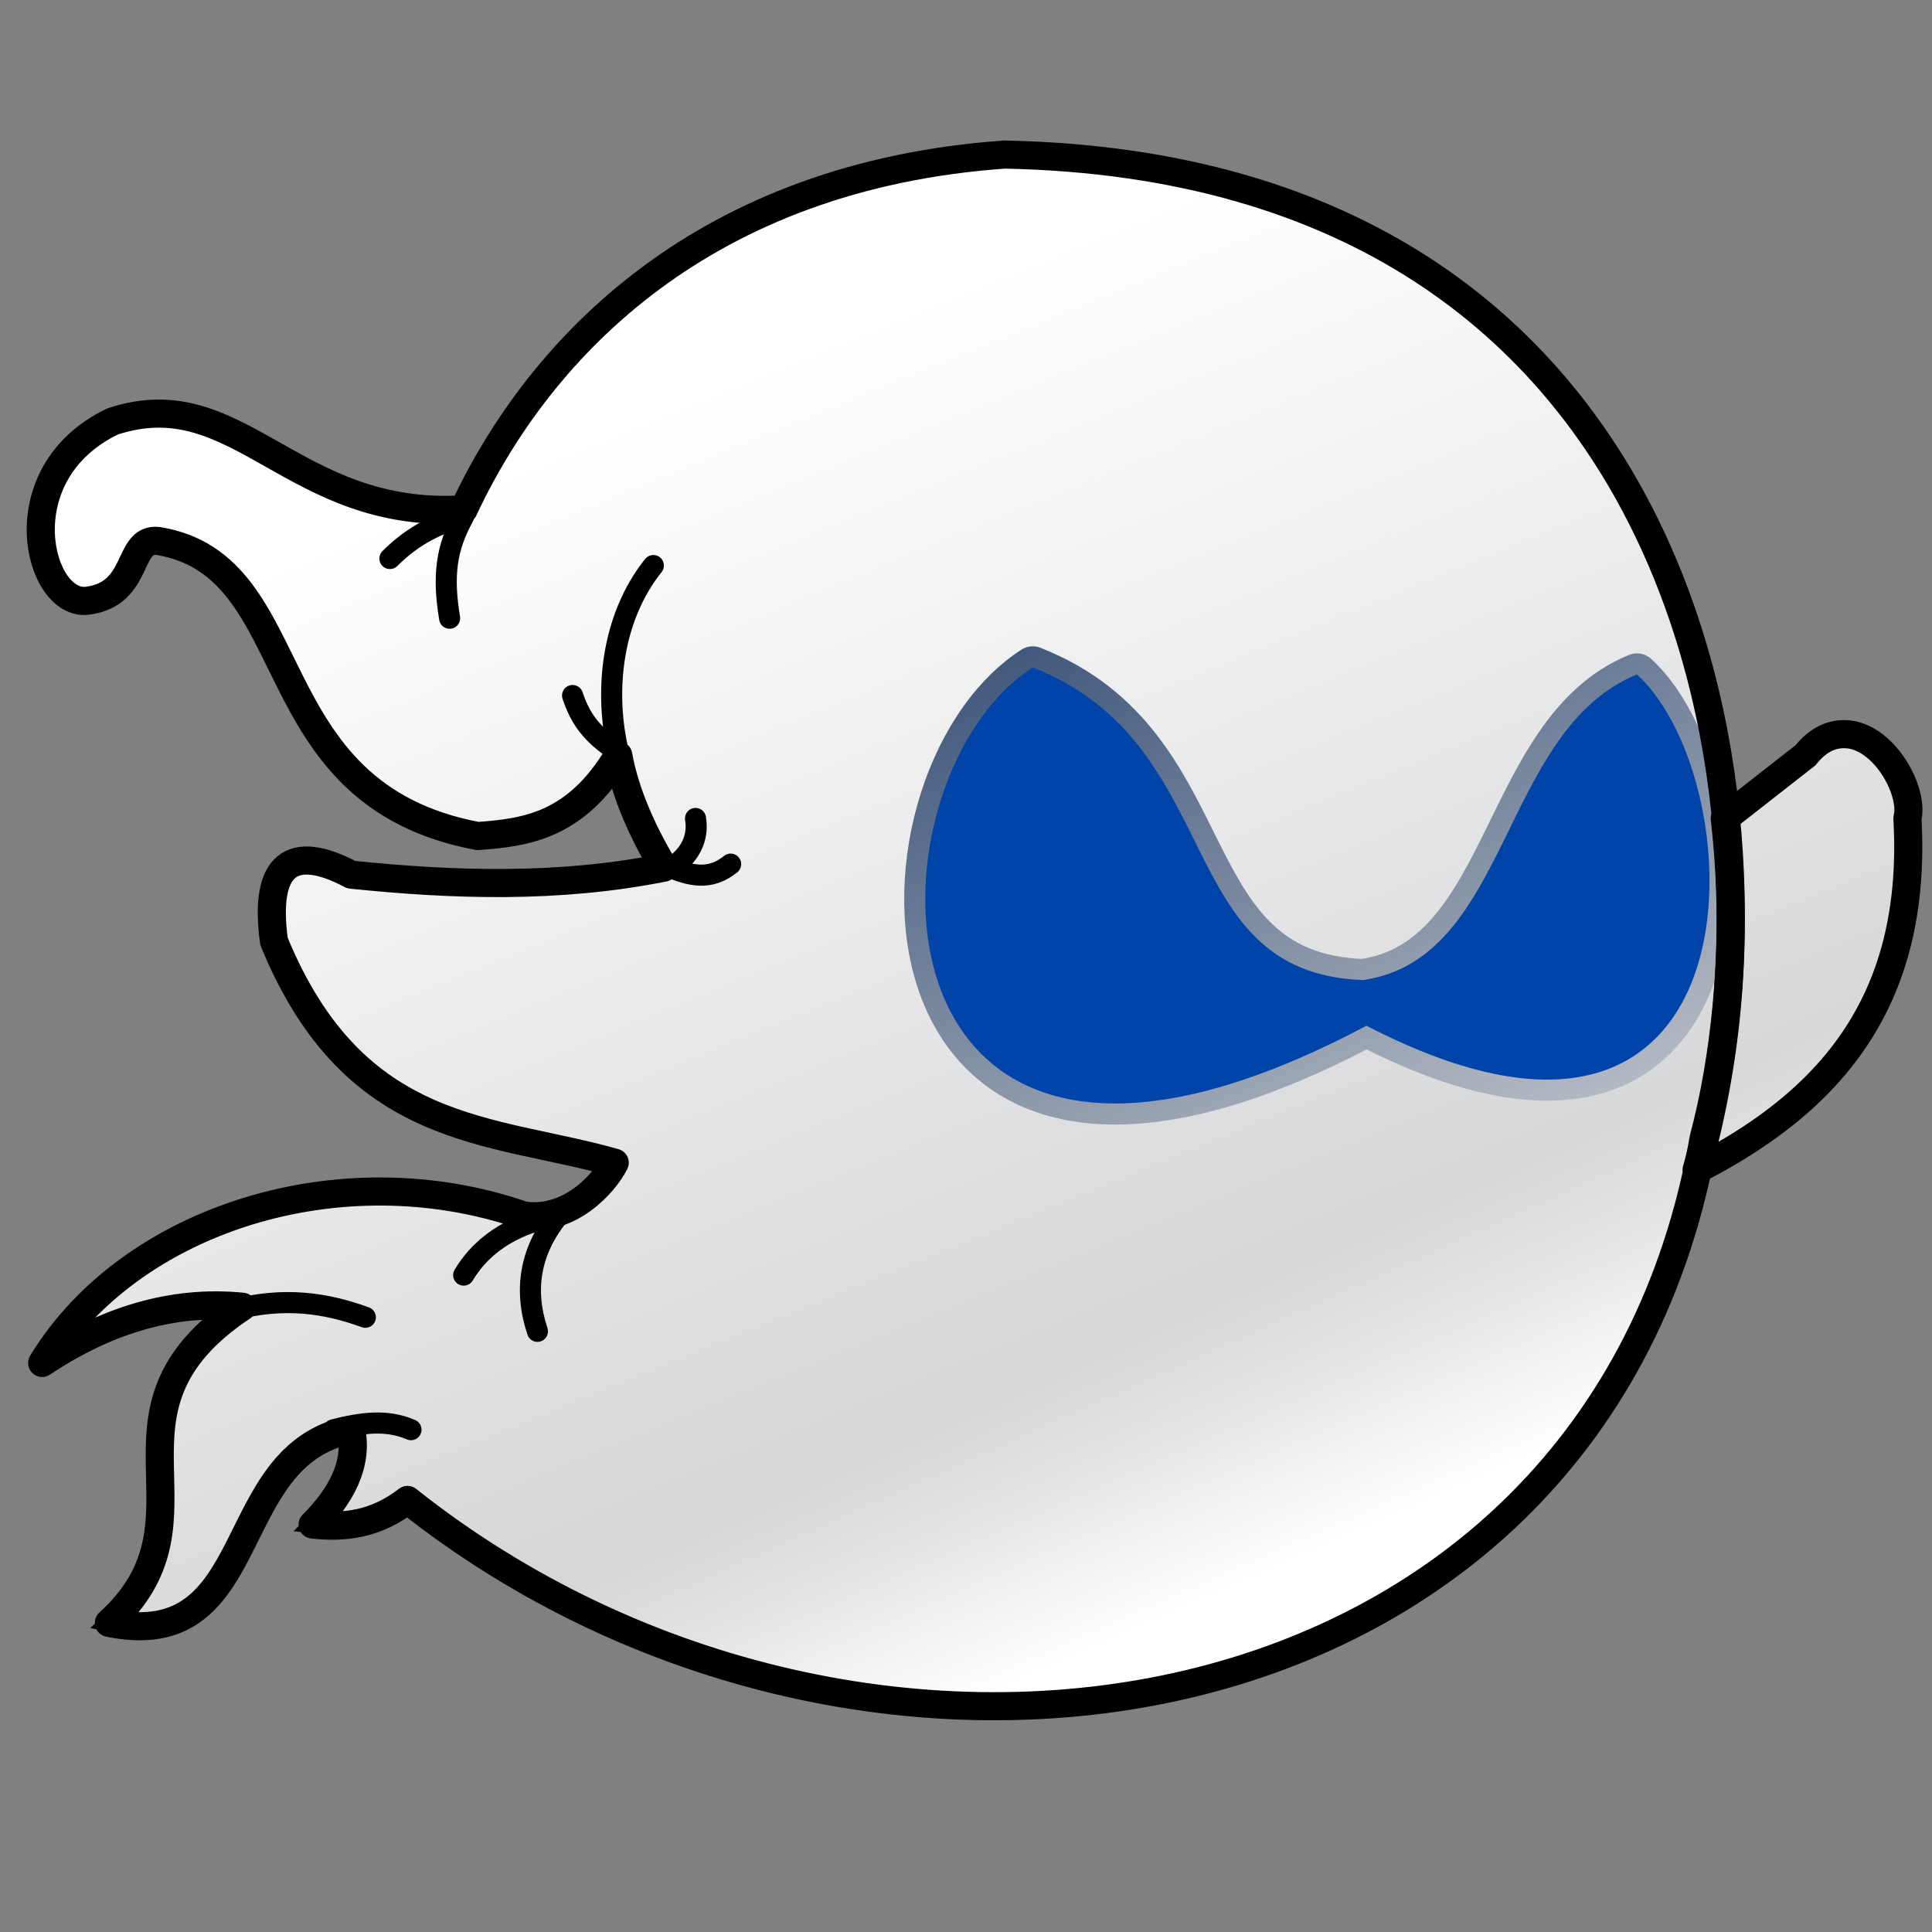 <svg xmlns="http://www.w3.org/2000/svg" xmlns:xlink="http://www.w3.org/1999/xlink" version="1" viewBox="100 220 550 550">
	<rect x="100" y="220" width="550" height="550" fill="#808080" stroke="none"/>
	<defs>
		<linearGradient id="b">
			<stop offset="0" stop-color="#fff"/>
			<stop offset="1" stop-color="#fff" stop-opacity="0"/>
		</linearGradient>
		<linearGradient id="a">
			<stop offset="0" stop-color="#d1d2d4"/>
			<stop offset="1" stop-color="#d1d2d4" stop-opacity="0"/>
		</linearGradient>
		<linearGradient id="c">
			<stop offset="0" stop-color="#59f"/>
			<stop offset="1" stop-color="#214478"/>
		</linearGradient>
		<linearGradient id="d">
			<stop offset="0" stop-color="#59f"/>
			<stop offset="1" stop-color="#214478"/>
		</linearGradient>
		<linearGradient xlink:href="#b" id="f" gradientUnits="userSpaceOnUse" gradientTransform="matrix(1.213 0 0 1.213 1083 -495)" x1="-507" y1="956" x2="-533" y2="897"/>
		<linearGradient xlink:href="#a" id="e" gradientUnits="userSpaceOnUse" gradientTransform="matrix(1.213 0 0 1.213 1132 -684)" x1="-549" y1="1074" x2="-652" y2="822"/>
	</defs>
	<path d="M575 467l39-32c15-18 31 7 29 18 3 56-26 85-68 103z" fill="#fff" stroke="#000" stroke-width="5"/>
	<path d="M585 544c24-90 1-276-199-280-85 6-132 54-154 101-49 3-64-37-100-25-31 15-21 53-7 51 15-2 11-18 20-17 43 7 27 72 91 84 14-1 28-3 40-23 2 11 7 22 13 32-30 6-60 5-89 2-17-9-25-3-22 19 23 56 62 53 97 63-3 6-13 17-26 15-52-18-112 1-137 42 18-12 37-18 57-16-45 30-5 60-38 90 44 9 32-48 69-55 2 10-3 19-11 27 9 1 18 0 27-7 131 104 339 70 369-103z" fill="#fff" stroke="#000" stroke-width="5"/>
	<path d="M488 499c-55-2-38-67-94-89-51 33-50 179 95 102 114 59 111-69 77-100-39 16-36 81-78 87z" fill="#025" stroke="#025" stroke-width="12" stroke-linecap="round" stroke-linejoin="round"/>
	<path d="M386 264c-85 6-132 54-154 101-49 3-64-37-100-25-31 15-21 53-7 51 15-2 11-18 20-17 43 7 27 72 91 84 14-1 28-3 40-23 2 11 7 22 13 32-30 6-60 5-89 2-17-9-25-3-22 19 23 56 62 53 97 63-3 6-13 17-26 15-52-18-112 1-137 42 18-12 37-18 57-16-45 30-5 60-38 90 44 9 32-48 69-56 2 11-3 20-11 28 9 1 18 0 27-7 129 102 332 71 367-94 37-19 63-47 60-100 2-11-14-36-29-18l-23 18c-8-88-60-186-205-189z" fill="url(#e)"/>
	<path d="M447 373" fill="#fff"/>
	<path d="M386 264c-85 6-132 54-154 101-49 3-64-37-100-25-31 15-21 53-7 51 15-2 11-18 20-17 43 7 27 72 91 84 14-1 28-3 40-23 2 11 7 22 13 32-30 6-60 5-89 2-17-9-25-3-22 19 23 56 62 53 97 63-3 6-13 17-26 15-52-18-112 1-137 42 18-12 37-18 57-16-45 30-5 60-38 90 44 9 32-48 69-56 2 11-3 20-11 28 9 1 18 0 27-7 129 102 332 71 367-94 37-19 63-47 60-100 2-11-14-36-29-18l-23 18c-8-88-60-186-205-189z" fill="url(#f)"/>
	<path d="M625 429c-3 0-7 1-11 6l-23 18a260 260 0 0 1-8 100c37-19 63-47 60-100 2-8-7-24-18-24z" fill="none" stroke="#000" stroke-width="8" stroke-linecap="round" stroke-linejoin="round"/>
	<path d="M585 544c24-90 1-276-199-280-85 6-132 54-154 101-49 3-64-37-100-25-31 15-21 53-7 51 15-2 11-18 20-17 43 7 27 72 91 84 14-1 28-3 40-23 2 11 7 22 13 32-30 6-60 5-89 2-17-9-25-3-22 19 23 56 62 53 97 63-3 6-13 17-26 15-52-18-112 1-137 42 18-12 37-18 57-16-45 30-5 60-38 90 44 9 32-48 69-55 2 10-3 19-11 27 9 1 18 0 27-7 131 104 339 70 369-103z" fill="none" stroke="#000" stroke-width="8" stroke-linecap="round" stroke-linejoin="round"/>
	<path d="M488 499c-55-2-38-67-94-89-51 33-50 179 95 102 114 59 111-69 77-100-39 16-36 81-78 87z" fill="#04a"/>
	<path d="M211 379c7-7 14-10 21-12-5 9-6 17-4 29M263 418c2 6 5 11 13 16-4-17-2-38 10-53M298 453c1 6-2 11-7 14 7 3 12 3 17-1M232 583c6-10 16-15 27-17-8 10-10 21-6 33M166 593c15-4 27-2 38 2M195 627c8-2 15-3 22 0" fill="none" stroke="#000" stroke-width="6" stroke-linecap="round" stroke-linejoin="round"/>
</svg>
